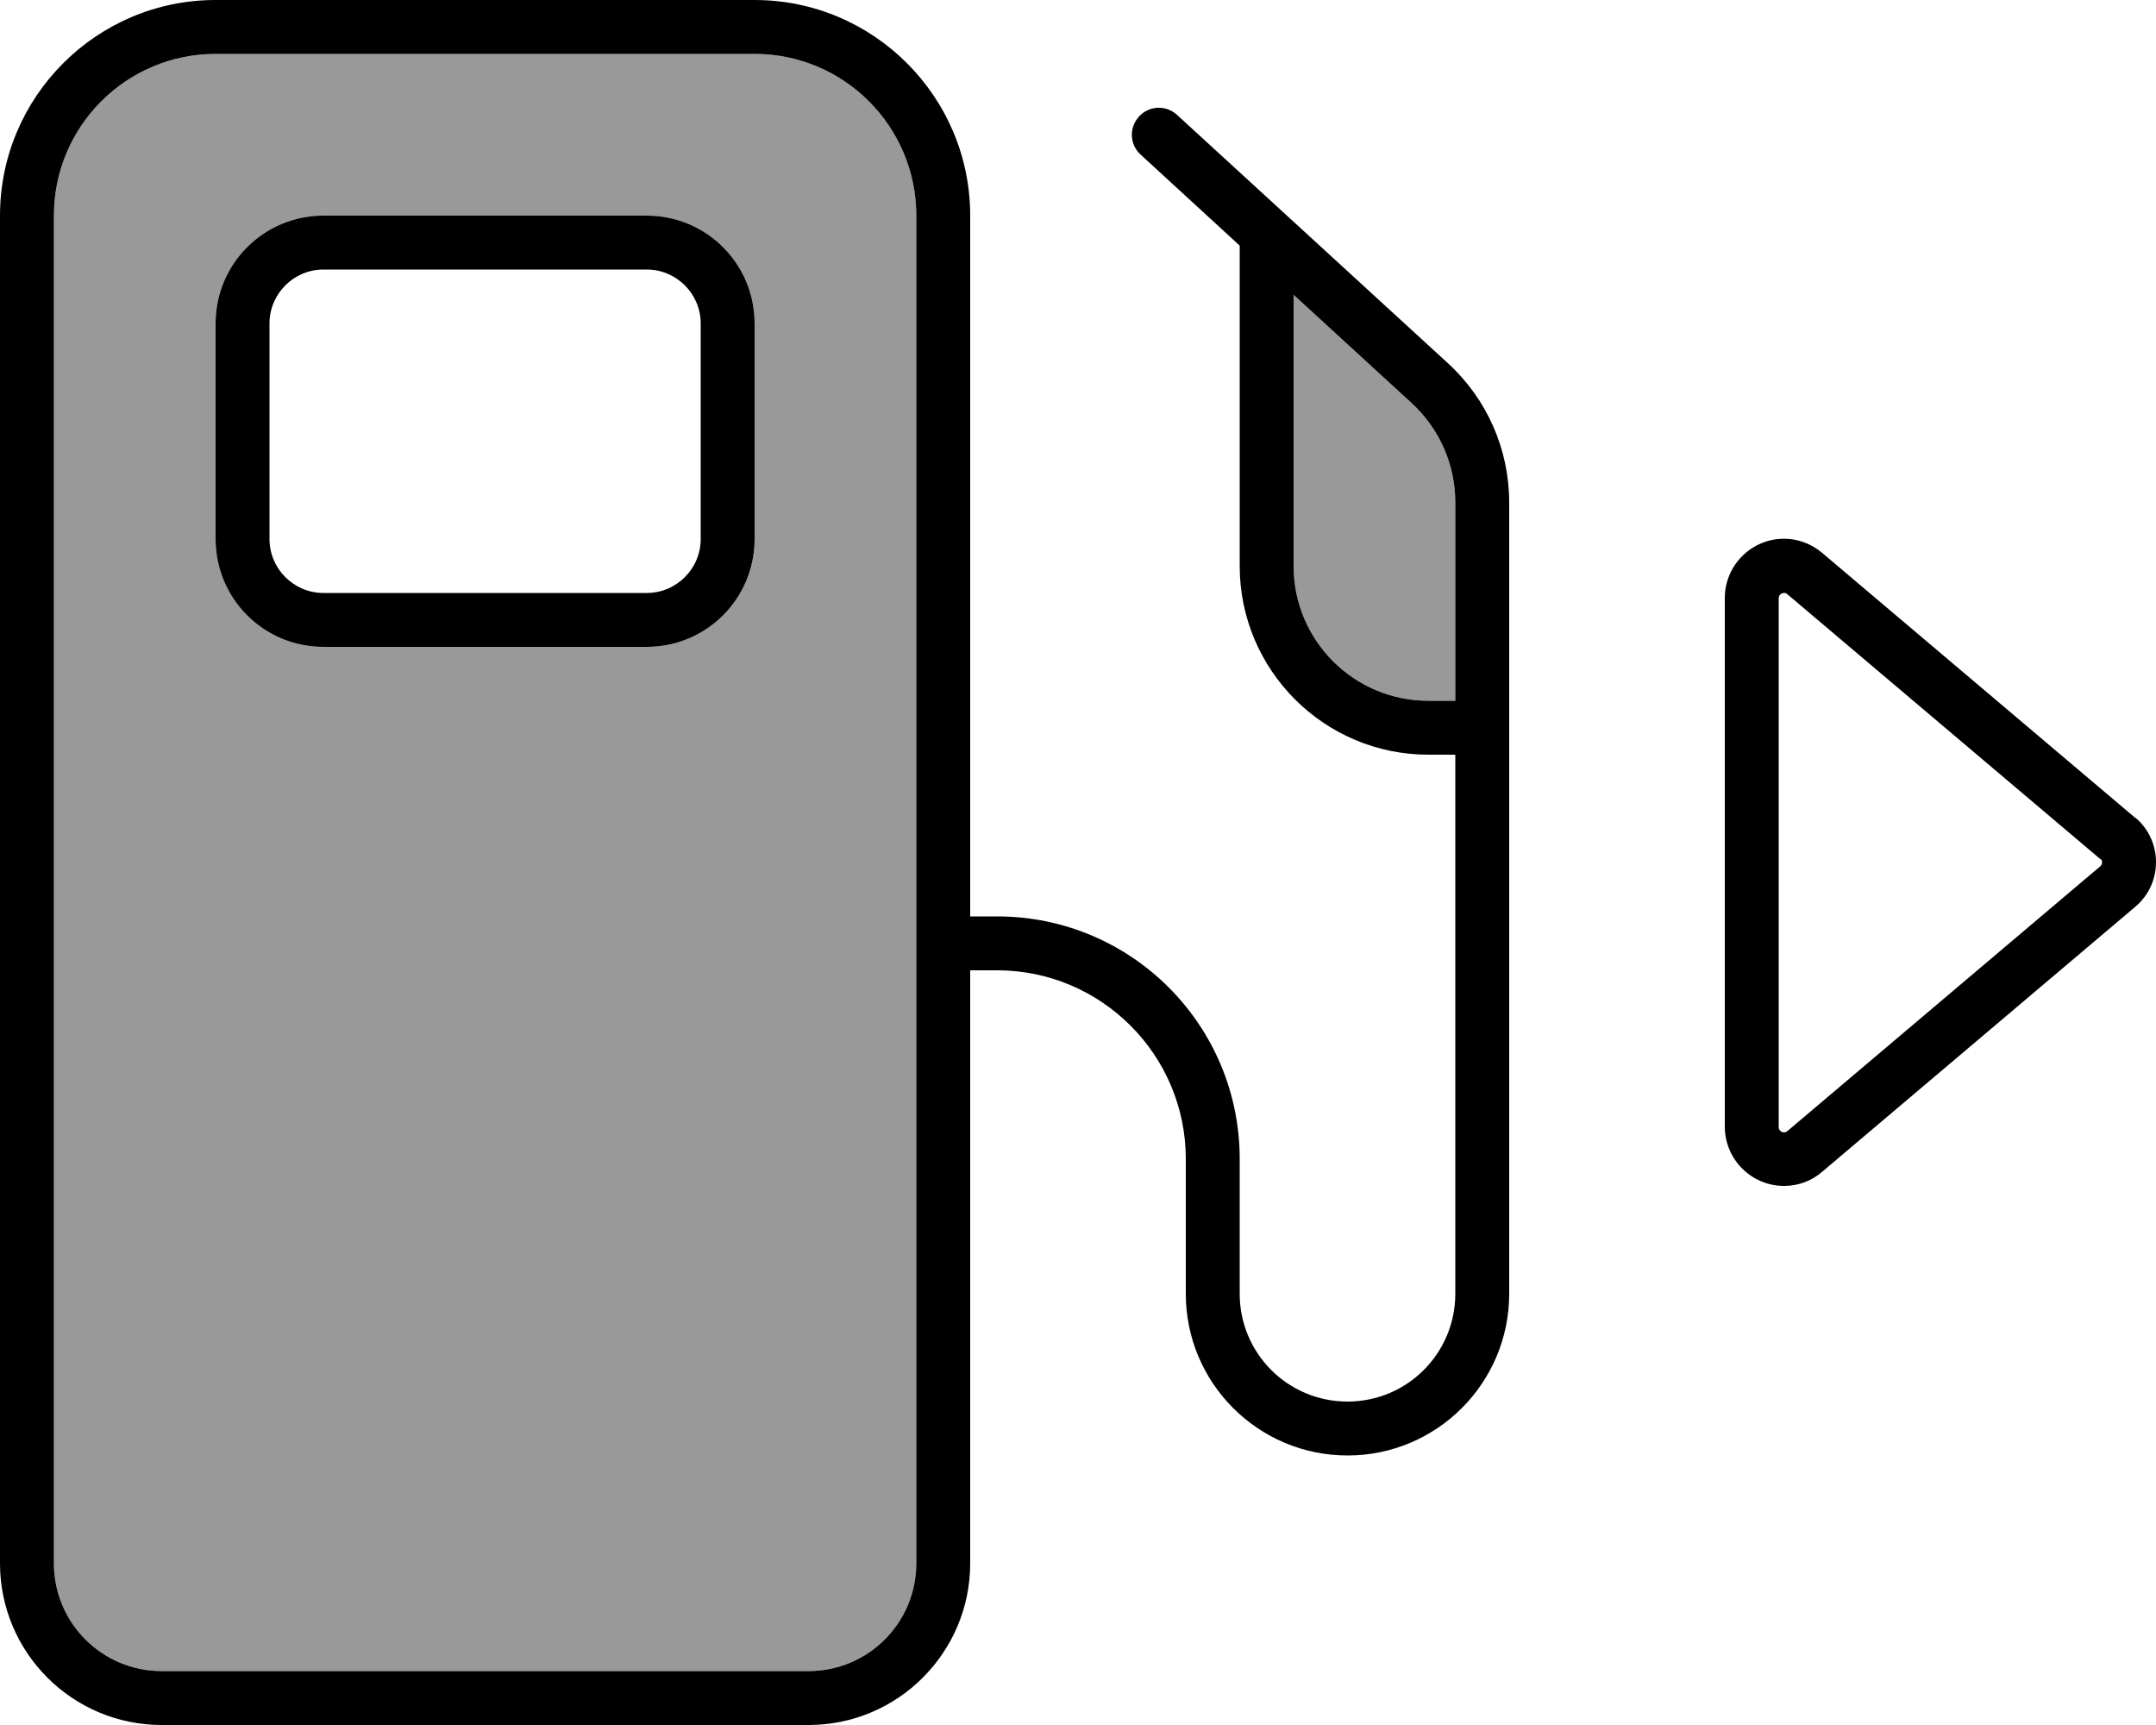 <svg xmlns="http://www.w3.org/2000/svg" viewBox="0 0 640 512"><!--! Font Awesome Pro 7.0.1 by @fontawesome - https://fontawesome.com License - https://fontawesome.com/license (Commercial License) Copyright 2025 Fonticons, Inc. --><path style="fill:currentColor;opacity:.4" d="M16 64l0 400c0 17.7 14.3 32 32 32l192 0c17.7 0 32-14.3 32-32l0-400c0-26.5-21.5-48-48-48L64 16C37.5 16 16 37.5 16 64zM64 96c0-17.7 14.3-32 32-32l96 0c17.7 0 32 14.3 32 32l0 64c0 17.7-14.3 32-32 32l-96 0c-17.7 0-32-14.3-32-32l0-64zm320-8.5l0 80.5c0 22.1 17.9 40 40 40l8 0 0-58.9c0-11.2-4.7-21.9-13-29.5L384 87.5z"/><path style="fill:currentColor;opacity:1" d="M224 16c26.5 0 48 21.5 48 48l0 400c0 17.7-14.3 32-32 32L48 496c-17.7 0-32-14.3-32-32L16 64c0-26.5 21.5-48 48-48l160 0zm64 448l0-176 8 0c30.9 0 56 25.1 56 56l0 40c0 26.5 21.5 48 48 48s48-21.5 48-48l0-234.9c0-15.7-6.6-30.7-18.2-41.3L349.4 34.1c-3.3-3-8.3-2.8-11.3 .5s-2.8 8.3 .5 11.3l29.4 27 0 95.1c0 30.9 25.1 56 56 56l8 0 0 160c0 17.7-14.3 32-32 32s-32-14.3-32-32l0-40c0-39.8-32.2-72-72-72l-8 0 0-208c0-35.3-28.7-64-64-64L64 0C28.7 0 0 28.7 0 64L0 464c0 26.5 21.5 48 48 48l192 0c26.5 0 48-21.5 48-48zM432 208l-8 0c-22.1 0-40-17.9-40-40l0-80.5 35 32.1c8.3 7.6 13 18.3 13 29.5l0 58.9zM192 80c8.8 0 16 7.2 16 16l0 64c0 8.8-7.2 16-16 16l-96 0c-8.8 0-16-7.2-16-16l0-64c0-8.8 7.2-16 16-16l96 0zM96 64C78.3 64 64 78.3 64 96l0 64c0 17.7 14.3 32 32 32l96 0c17.7 0 32-14.3 32-32l0-64c0-17.7-14.3-32-32-32L96 64zM623.6 255c.3 .2 .4 .6 .4 1s-.2 .7-.4 1l-93 78.7c-.3 .2-.6 .4-1 .4-.9 0-1.6-.7-1.6-1.6l0-156.9c0-.9 .7-1.6 1.6-1.6 .4 0 .7 .1 1 .4l93 78.7zm10.3-12.2l-93-78.7c-3.2-2.7-7.2-4.2-11.3-4.2-9.7 0-17.6 7.9-17.6 17.6l0 156.9c0 9.7 7.9 17.6 17.6 17.6 4.2 0 8.2-1.5 11.3-4.2l93-78.7c3.9-3.3 6.1-8.1 6.1-13.2s-2.2-9.9-6.1-13.2z"/></svg>